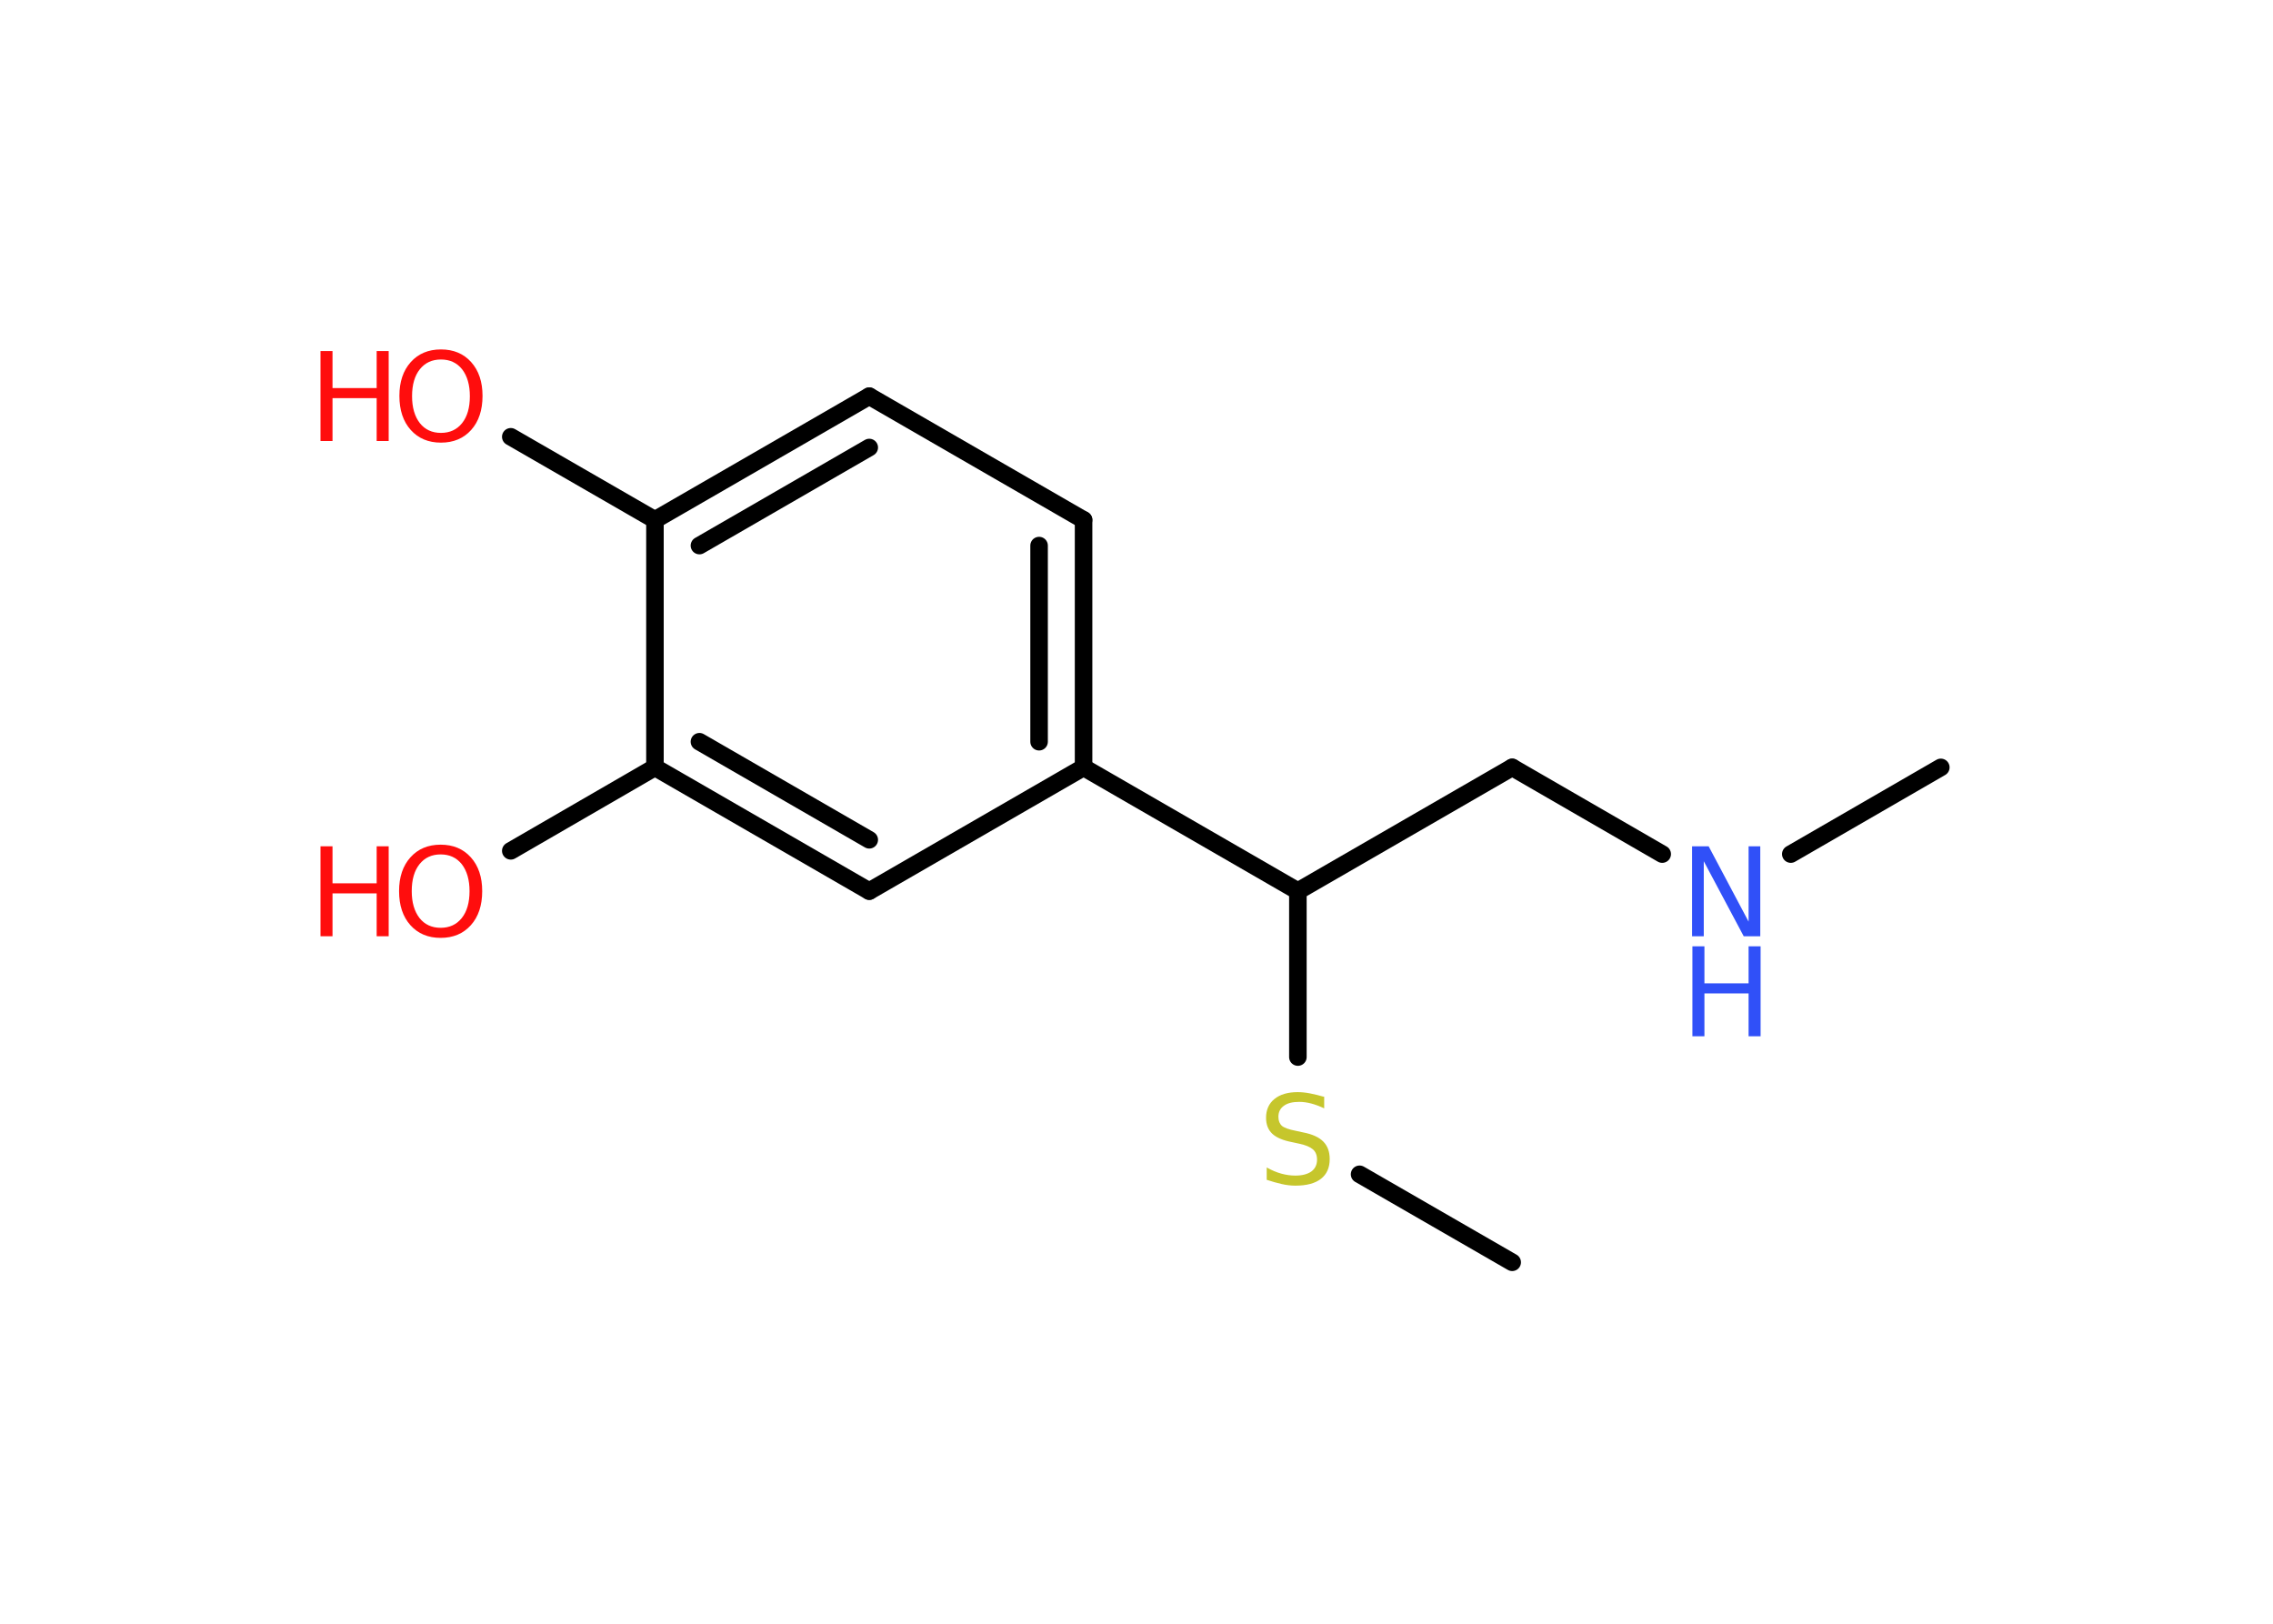 <?xml version='1.0' encoding='UTF-8'?>
<!DOCTYPE svg PUBLIC "-//W3C//DTD SVG 1.1//EN" "http://www.w3.org/Graphics/SVG/1.1/DTD/svg11.dtd">
<svg version='1.2' xmlns='http://www.w3.org/2000/svg' xmlns:xlink='http://www.w3.org/1999/xlink' width='70.0mm' height='50.0mm' viewBox='0 0 70.0 50.0'>
  <desc>Generated by the Chemistry Development Kit (http://github.com/cdk)</desc>
  <g stroke-linecap='round' stroke-linejoin='round' stroke='#000000' stroke-width='.54' fill='#FF0D0D'>
    <rect x='.0' y='.0' width='70.0' height='50.0' fill='#FFFFFF' stroke='none'/>
    <g id='mol1' class='mol'>
      <line id='mol1bnd1' class='bond' x1='59.77' y1='23.63' x2='55.15' y2='26.3'/>
      <line id='mol1bnd2' class='bond' x1='51.19' y1='26.3' x2='46.57' y2='23.63'/>
      <line id='mol1bnd3' class='bond' x1='46.57' y1='23.63' x2='39.97' y2='27.44'/>
      <line id='mol1bnd4' class='bond' x1='39.97' y1='27.44' x2='39.97' y2='32.55'/>
      <line id='mol1bnd5' class='bond' x1='41.87' y1='36.16' x2='46.57' y2='38.87'/>
      <line id='mol1bnd6' class='bond' x1='39.97' y1='27.44' x2='33.37' y2='23.63'/>
      <g id='mol1bnd7' class='bond'>
        <line x1='33.37' y1='23.63' x2='33.37' y2='16.01'/>
        <line x1='32.0' y1='22.84' x2='32.0' y2='16.8'/>
      </g>
      <line id='mol1bnd8' class='bond' x1='33.37' y1='16.01' x2='26.77' y2='12.2'/>
      <g id='mol1bnd9' class='bond'>
        <line x1='26.77' y1='12.2' x2='20.17' y2='16.01'/>
        <line x1='26.77' y1='13.78' x2='21.54' y2='16.8'/>
      </g>
      <line id='mol1bnd10' class='bond' x1='20.17' y1='16.01' x2='15.73' y2='13.45'/>
      <line id='mol1bnd11' class='bond' x1='20.17' y1='16.01' x2='20.17' y2='23.63'/>
      <line id='mol1bnd12' class='bond' x1='20.17' y1='23.63' x2='15.73' y2='26.2'/>
      <g id='mol1bnd13' class='bond'>
        <line x1='20.17' y1='23.63' x2='26.77' y2='27.44'/>
        <line x1='21.54' y1='22.84' x2='26.77' y2='25.86'/>
      </g>
      <line id='mol1bnd14' class='bond' x1='33.37' y1='23.63' x2='26.77' y2='27.44'/>
      <g id='mol1atm2' class='atom'>
        <path d='M52.12 26.06h.5l1.23 2.32v-2.32h.36v2.77h-.51l-1.23 -2.31v2.31h-.36v-2.77z' stroke='none' fill='#3050F8'/>
        <path d='M52.12 29.14h.37v1.14h1.36v-1.14h.37v2.77h-.37v-1.32h-1.36v1.32h-.37v-2.77z' stroke='none' fill='#3050F8'/>
      </g>
      <path id='mol1atm5' class='atom' d='M40.78 33.77v.36q-.21 -.1 -.4 -.15q-.19 -.05 -.37 -.05q-.31 .0 -.47 .12q-.17 .12 -.17 .34q.0 .18 .11 .28q.11 .09 .42 .15l.23 .05q.42 .08 .62 .28q.2 .2 .2 .54q.0 .4 -.27 .61q-.27 .21 -.79 .21q-.2 .0 -.42 -.05q-.22 -.05 -.46 -.13v-.38q.23 .13 .45 .19q.22 .06 .43 .06q.32 .0 .5 -.13q.17 -.13 .17 -.36q.0 -.21 -.13 -.32q-.13 -.11 -.41 -.17l-.23 -.05q-.42 -.08 -.61 -.26q-.19 -.18 -.19 -.49q.0 -.37 .26 -.58q.26 -.21 .71 -.21q.19 .0 .39 .04q.2 .04 .41 .1z' stroke='none' fill='#C6C62C'/>
      <g id='mol1atm11' class='atom'>
        <path d='M13.58 11.07q-.41 .0 -.65 .3q-.24 .3 -.24 .83q.0 .52 .24 .83q.24 .3 .65 .3q.41 .0 .65 -.3q.24 -.3 .24 -.83q.0 -.52 -.24 -.83q-.24 -.3 -.65 -.3zM13.58 10.76q.58 .0 .93 .39q.35 .39 .35 1.04q.0 .66 -.35 1.05q-.35 .39 -.93 .39q-.58 .0 -.93 -.39q-.35 -.39 -.35 -1.05q.0 -.65 .35 -1.04q.35 -.39 .93 -.39z' stroke='none'/>
        <path d='M9.87 10.81h.37v1.14h1.36v-1.14h.37v2.77h-.37v-1.32h-1.36v1.32h-.37v-2.77z' stroke='none'/>
      </g>
      <g id='mol1atm13' class='atom'>
        <path d='M13.57 26.31q-.41 .0 -.65 .3q-.24 .3 -.24 .83q.0 .52 .24 .83q.24 .3 .65 .3q.41 .0 .65 -.3q.24 -.3 .24 -.83q.0 -.52 -.24 -.83q-.24 -.3 -.65 -.3zM13.57 26.01q.58 .0 .93 .39q.35 .39 .35 1.04q.0 .66 -.35 1.05q-.35 .39 -.93 .39q-.58 .0 -.93 -.39q-.35 -.39 -.35 -1.05q.0 -.65 .35 -1.04q.35 -.39 .93 -.39z' stroke='none'/>
        <path d='M9.87 26.06h.37v1.14h1.36v-1.14h.37v2.77h-.37v-1.32h-1.36v1.32h-.37v-2.77z' stroke='none'/>
      </g>
    </g>
  </g>
</svg>
